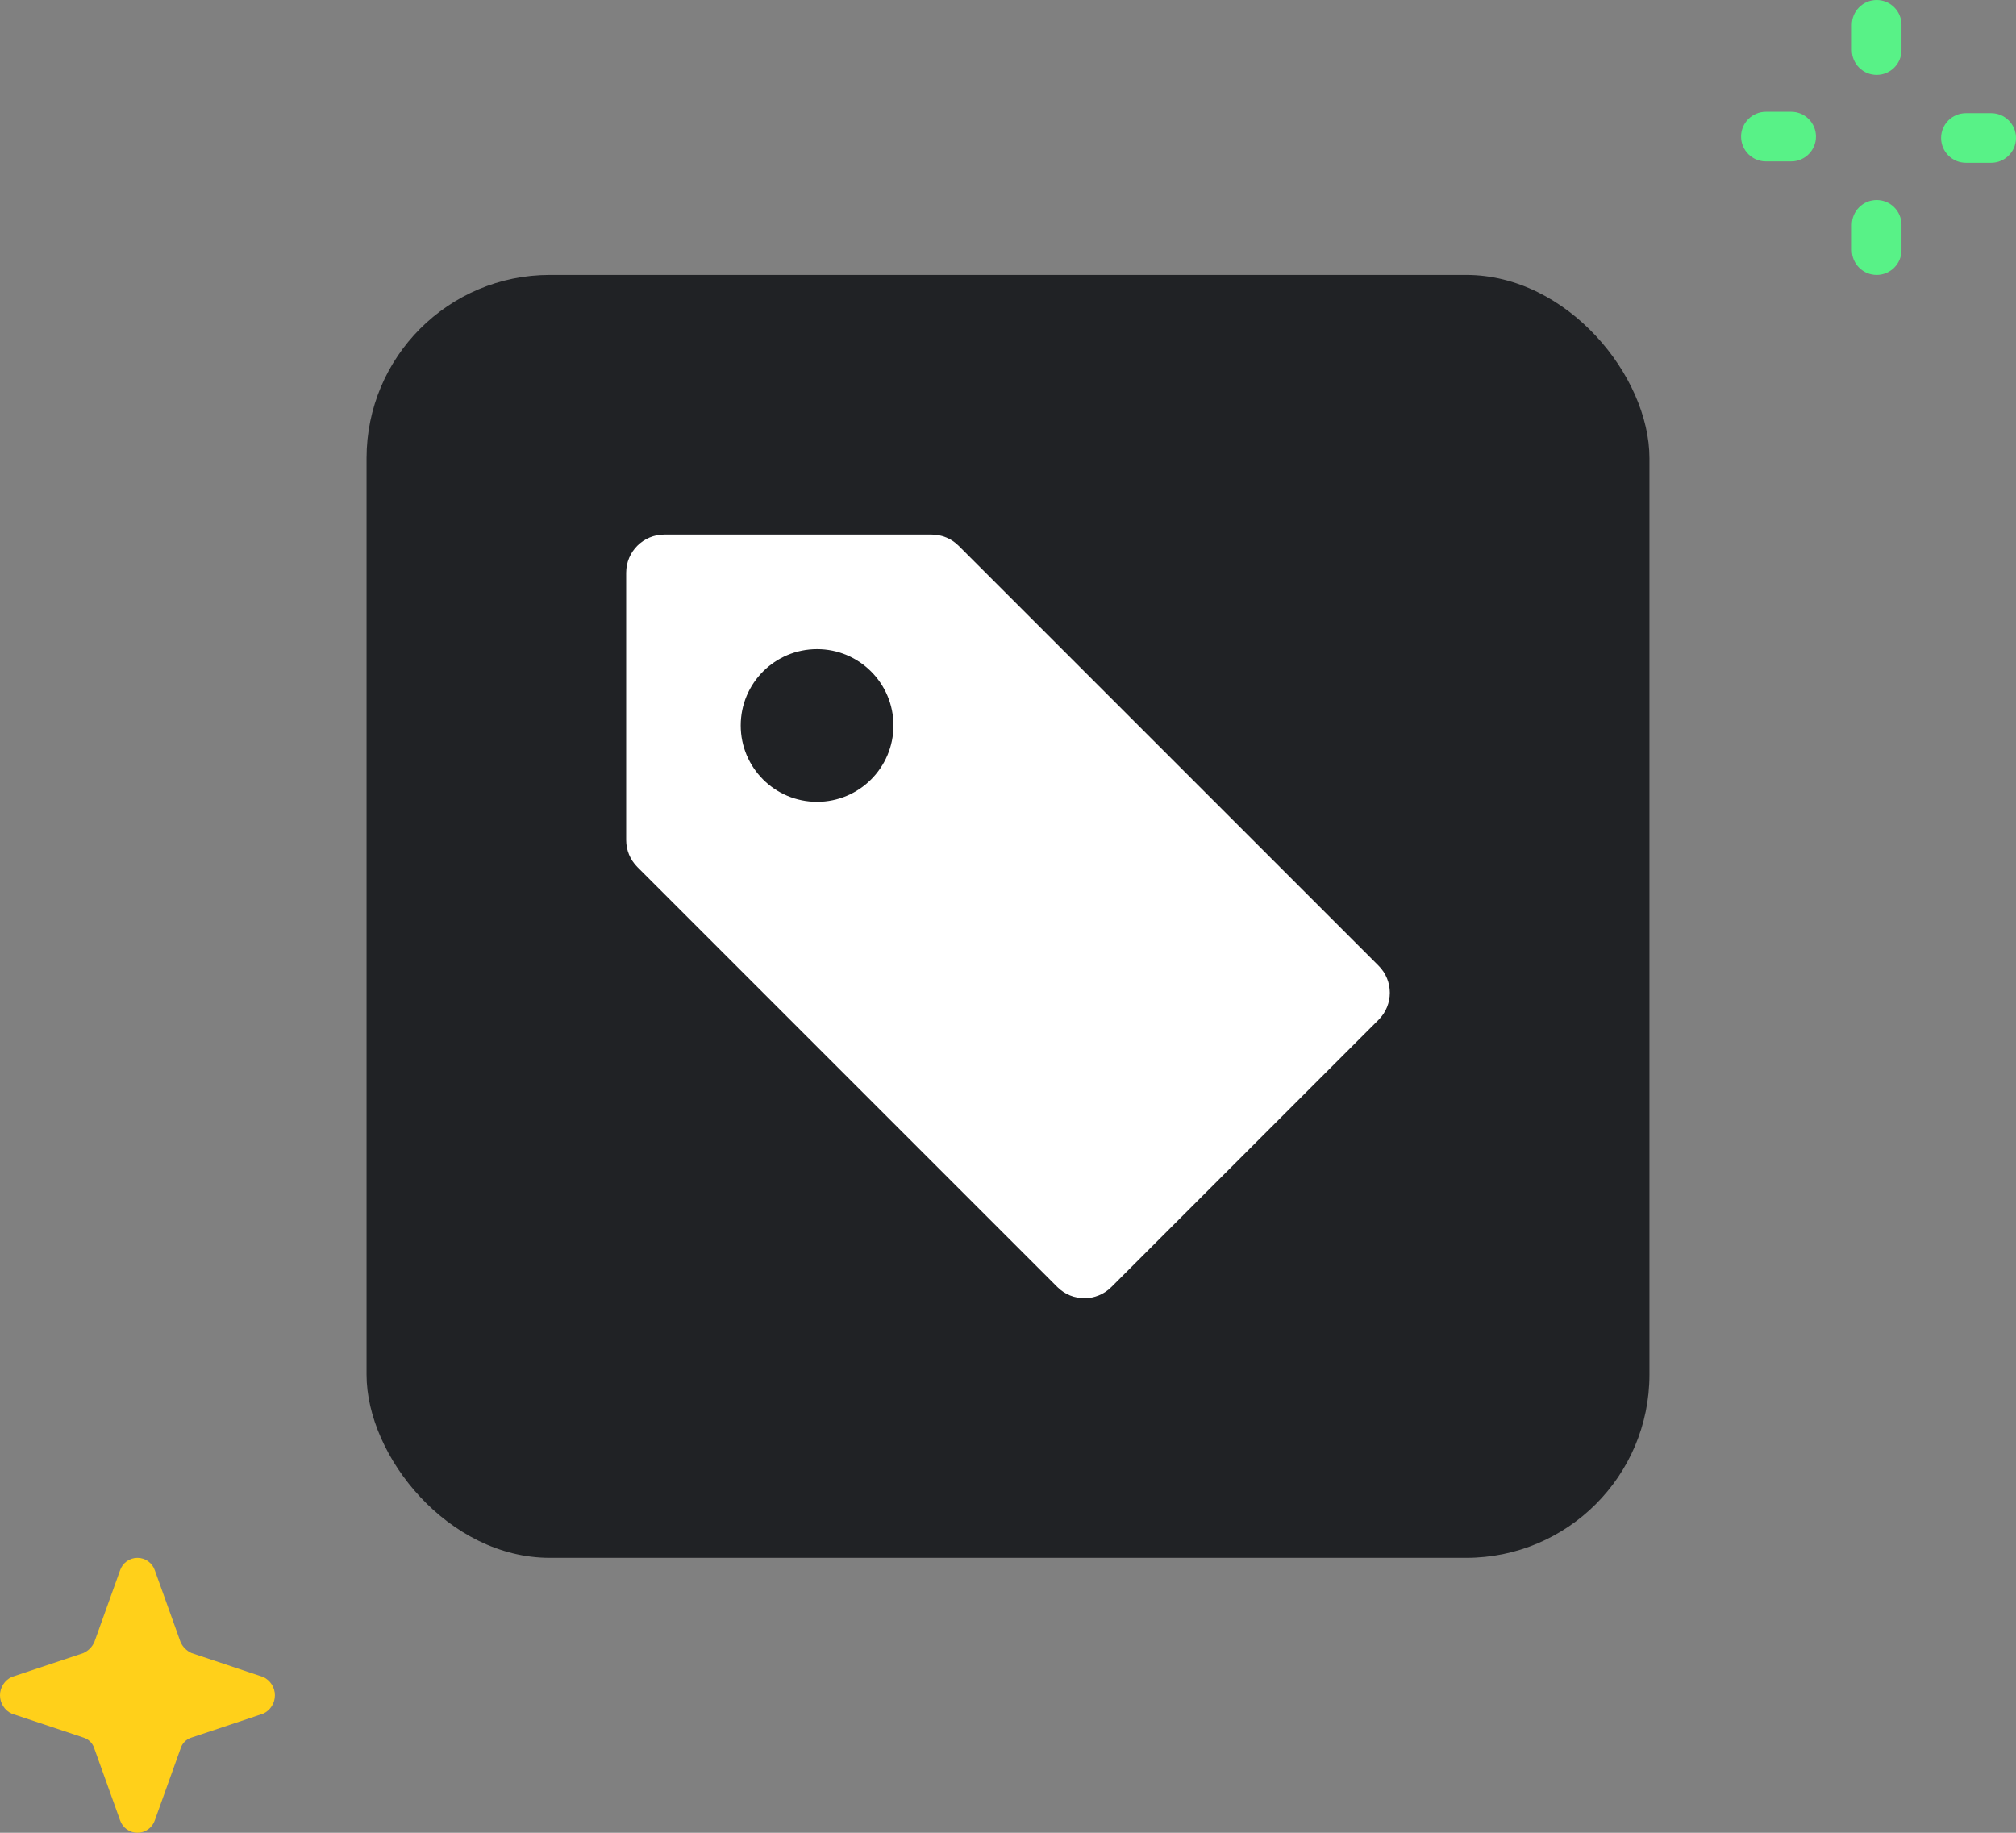 <svg width="88" height="80" viewBox="0 0 88 80" fill="none" xmlns="http://www.w3.org/2000/svg">
<rect x="0" y="0" width="88" height="80" fill="#808080" stroke="none"/>
<rect x="16" y="12" width="56" height="56" rx="8" fill="#202225"/>
<path d="M60.178 42.155L41.845 23.822C41.532 23.509 41.11 23.334 40.667 23.334H29C28.078 23.334 27.333 24.078 27.333 25V36.667C27.333 37.11 27.508 37.532 27.822 37.845L46.155 56.178C46.48 56.504 46.907 56.667 47.333 56.667C47.76 56.667 48.187 56.504 48.512 56.178L60.178 44.512C60.83 43.86 60.83 42.807 60.178 42.155ZM35.667 35C33.823 35 32.333 33.507 32.333 31.667C32.333 29.823 33.823 28.334 35.667 28.334C37.507 28.334 39 29.823 39 31.667C39 33.507 37.507 35 35.667 35Z" fill="white"/>
<path d="M83.003 1.084C83.003 0.485 82.517 0 81.919 0C81.32 0 80.835 0.485 80.835 1.084V2.186C80.835 2.784 81.32 3.269 81.919 3.269C82.517 3.269 83.003 2.784 83.003 2.186V1.084Z" fill="#58F287"/>
<path d="M83.003 9.814C83.003 9.216 82.517 8.73 81.919 8.73C81.32 8.73 80.835 9.216 80.835 9.814V10.916C80.835 11.515 81.32 12 81.919 12C82.517 12 83.003 11.515 83.003 10.916V9.814Z" fill="#58F287"/>
<path d="M86.916 7.105C87.515 7.105 88 6.62 88 6.021C88 5.423 87.515 4.938 86.916 4.938H85.814C85.216 4.938 84.731 5.423 84.731 6.021C84.731 6.62 85.216 7.105 85.814 7.105H86.916Z" fill="#58F287"/>
<path d="M78.186 7.045C78.784 7.045 79.269 6.56 79.269 5.961C79.269 5.363 78.784 4.877 78.186 4.877H77.084C76.485 4.877 76 5.363 76 5.961C76 6.56 76.485 7.045 77.084 7.045H78.186Z" fill="#58F287"/>
<path d="M8.363 75.843L11.486 74.801C11.639 74.731 11.769 74.618 11.861 74.476C11.952 74.334 12 74.169 12 74C12 73.831 11.952 73.666 11.861 73.524C11.769 73.382 11.639 73.269 11.486 73.199L8.363 72.157C8.149 72.061 7.978 71.89 7.882 71.676L6.761 68.551C6.708 68.391 6.606 68.251 6.47 68.152C6.333 68.053 6.169 68 6 68C5.831 68 5.667 68.053 5.53 68.152C5.394 68.251 5.292 68.391 5.239 68.551L4.118 71.676C4.022 71.89 3.851 72.061 3.637 72.157L0.514 73.199C0.361 73.269 0.231 73.382 0.14 73.524C0.048 73.666 0 73.831 0 74C0 74.169 0.048 74.334 0.14 74.476C0.231 74.618 0.361 74.731 0.514 74.801L3.637 75.843C3.751 75.877 3.854 75.939 3.938 76.023C4.022 76.107 4.084 76.21 4.118 76.324L5.239 79.449C5.292 79.609 5.394 79.749 5.53 79.848C5.667 79.947 5.831 80 6 80C6.169 80 6.333 79.947 6.47 79.848C6.606 79.749 6.708 79.609 6.761 79.449L7.882 76.324C7.916 76.21 7.978 76.107 8.062 76.023C8.146 75.939 8.249 75.877 8.363 75.843Z" fill="#FFD01A"/>
</svg>
